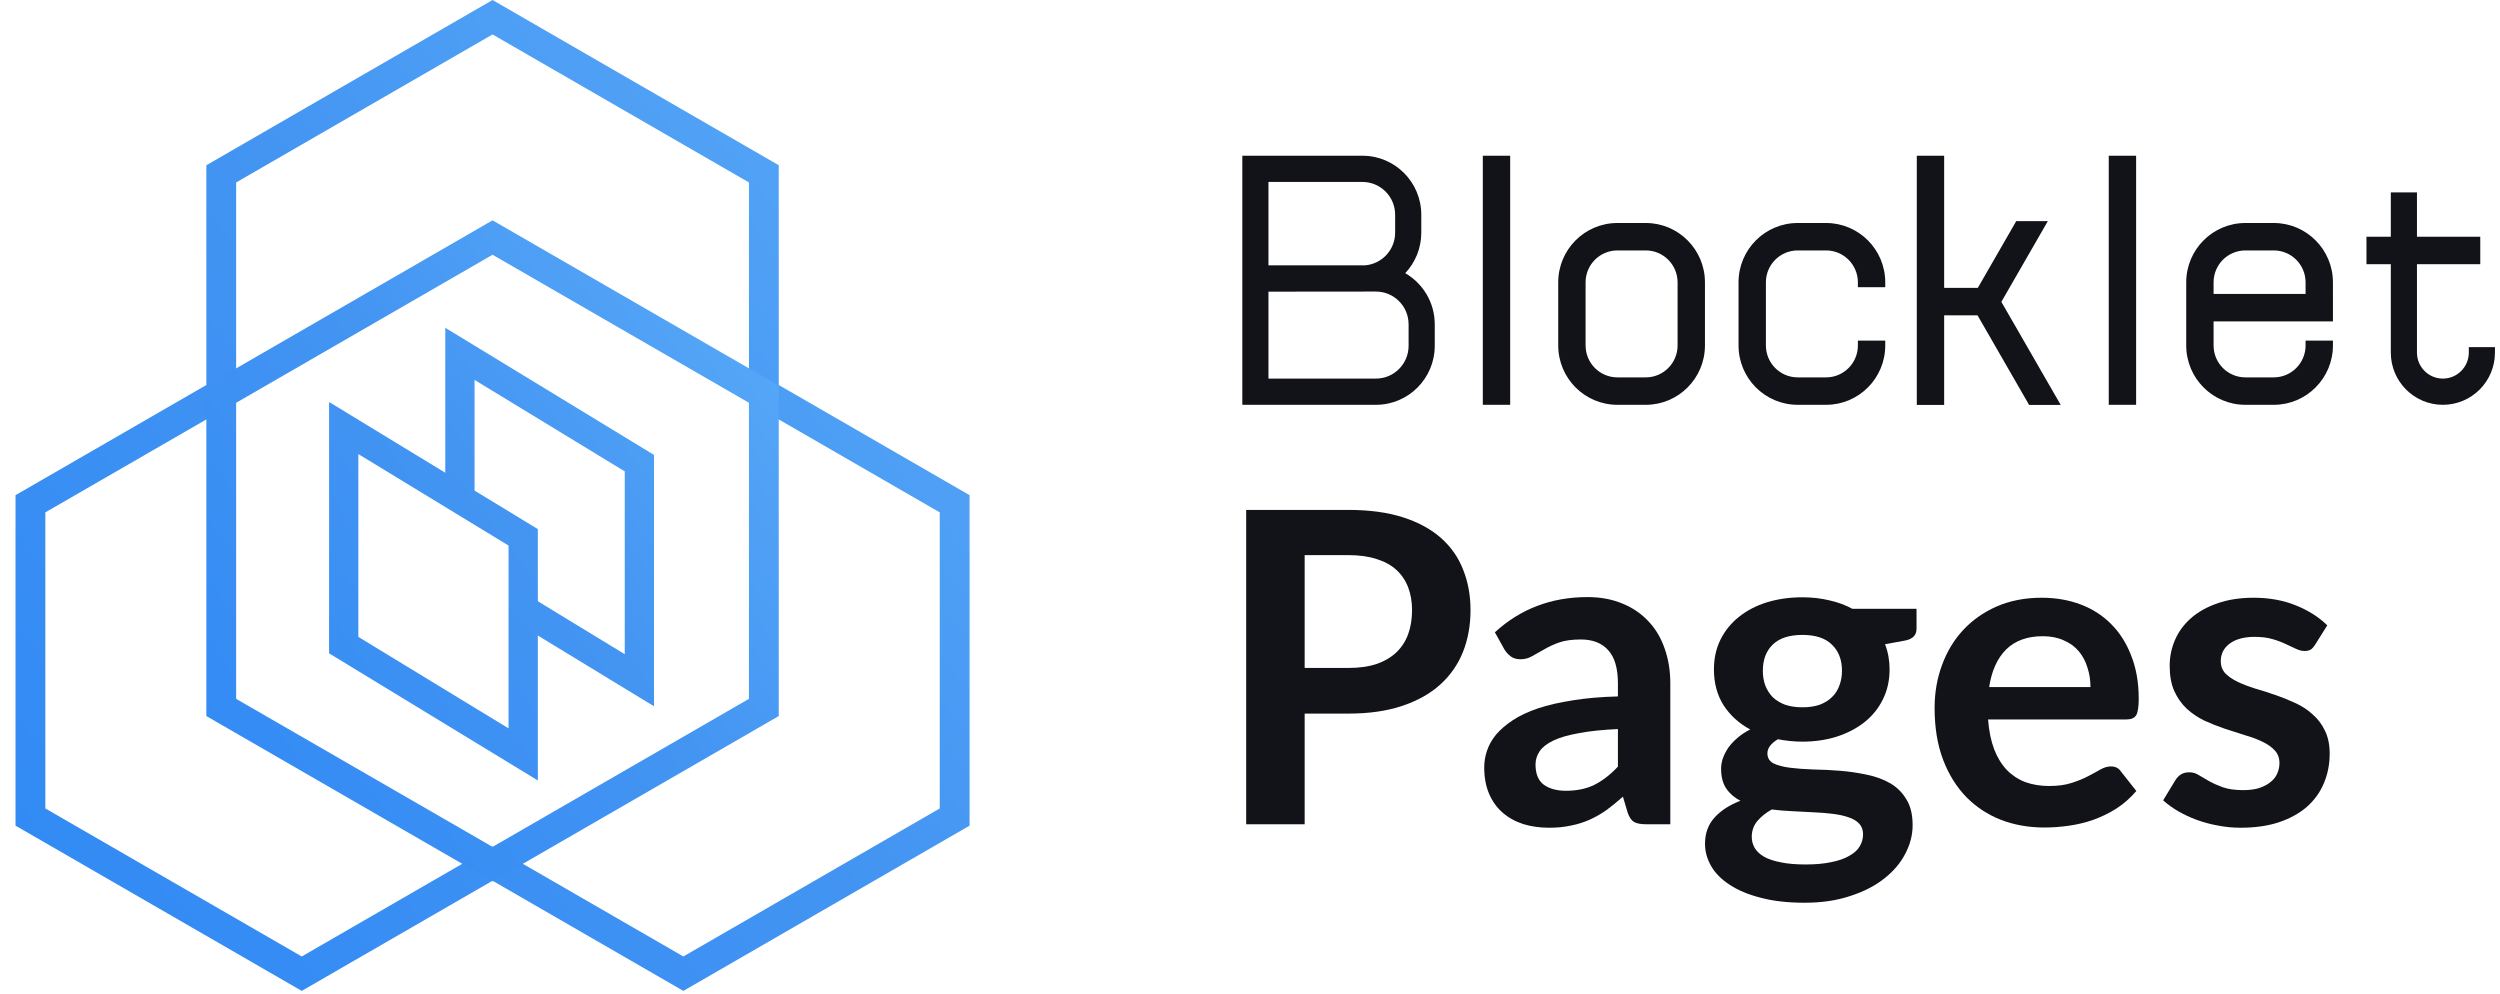 <svg width="161" height="64" viewBox="0 0 161 64" fill="none" xmlns="http://www.w3.org/2000/svg">
<path fill-rule="evenodd" clip-rule="evenodd" d="M80.005 26.07V10.029H87.742C89.835 10.029 91.531 11.731 91.531 13.83V14.983C91.531 15.993 91.138 16.911 90.497 17.592C91.633 18.248 92.398 19.478 92.398 20.887V22.269C92.398 24.368 90.702 26.07 88.609 26.07H80.005ZM81.689 17.087H87.915C88.997 16.998 89.847 16.09 89.847 14.983V13.83C89.847 12.664 88.905 11.718 87.742 11.718H81.689V17.087ZM81.689 24.381V18.783L88.609 18.776C89.772 18.776 90.714 19.721 90.714 20.887V22.269C90.714 23.435 89.772 24.381 88.609 24.381H81.689ZM97.255 10.029V26.07H95.493V10.029H97.255ZM105.988 14.361H104.161C102.056 14.361 100.35 16.072 100.35 18.182V22.248C100.35 24.359 102.056 26.07 104.161 26.07H105.988C108.092 26.07 109.799 24.359 109.799 22.248V18.182C109.799 16.072 108.092 14.361 105.988 14.361ZM104.161 16.128C103.03 16.128 102.112 17.048 102.112 18.182V22.248C102.112 23.383 103.03 24.303 104.161 24.303H105.988C107.119 24.303 108.036 23.383 108.036 22.248V18.182C108.036 17.048 107.119 16.128 105.988 16.128H104.161ZM125.204 26.076V20.306H127.352L130.674 26.076H132.709L128.888 19.439L131.881 14.24H129.846L127.372 18.538H125.204V10.029H123.442V26.076H125.204ZM119.648 18.495V18.182C119.648 17.048 118.731 16.128 117.6 16.128H115.773C114.641 16.128 113.724 17.048 113.724 18.182V22.248C113.724 23.383 114.641 24.303 115.773 24.303H117.6C118.731 24.303 119.648 23.383 119.648 22.248V21.936H121.41V22.248C121.41 24.359 119.704 26.07 117.6 26.07H115.773C113.668 26.07 111.962 24.359 111.962 22.248V18.182C111.962 16.072 113.668 14.361 115.773 14.361H117.6C119.704 14.361 121.41 16.072 121.41 18.182V18.495H119.648ZM137.566 26.07V10.029H135.804V26.07H137.566ZM142.555 20.698V22.248C142.555 23.383 143.472 24.303 144.604 24.303H146.431C147.562 24.303 148.479 23.383 148.479 22.248V21.936H150.241V22.248C150.241 24.359 148.535 26.07 146.431 26.07H144.604C142.499 26.07 140.793 24.359 140.793 22.248V18.182C140.793 16.072 142.499 14.361 144.604 14.361H146.431C148.535 14.361 150.241 16.072 150.241 18.182V18.931H150.242V20.698H142.555ZM148.479 18.931H142.555V18.182C142.555 17.048 143.472 16.128 144.604 16.128H146.431C147.562 16.128 148.479 17.048 148.479 18.182V18.931ZM153.968 17.013H152.4V15.246H153.968V12.39H155.652V15.246H159.729V17.013H155.652V22.706C155.652 23.631 156.399 24.381 157.321 24.381C158.243 24.381 158.991 23.631 158.991 22.706V22.355H160.675V22.706C160.675 24.564 159.174 26.07 157.321 26.07C155.469 26.07 153.968 24.564 153.968 22.706V17.013Z" fill="#121319"/>
<path d="M86.834 43.016C87.525 43.016 88.127 42.932 88.64 42.764C89.153 42.587 89.578 42.339 89.914 42.022C90.259 41.695 90.516 41.303 90.684 40.846C90.852 40.379 90.936 39.861 90.936 39.292C90.936 38.751 90.852 38.261 90.684 37.822C90.516 37.383 90.264 37.01 89.928 36.702C89.592 36.394 89.167 36.161 88.654 36.002C88.141 35.834 87.534 35.75 86.834 35.75H84.02V43.016H86.834ZM86.834 32.838C88.187 32.838 89.359 32.997 90.348 33.314C91.337 33.631 92.154 34.075 92.798 34.644C93.442 35.213 93.918 35.895 94.226 36.688C94.543 37.481 94.702 38.349 94.702 39.292C94.702 40.272 94.539 41.173 94.212 41.994C93.885 42.806 93.395 43.506 92.742 44.094C92.089 44.682 91.267 45.139 90.278 45.466C89.298 45.793 88.15 45.956 86.834 45.956H84.02V53.082H80.254V32.838H86.834Z" fill="#121319"/>
<path d="M104.194 46.95C103.196 46.997 102.356 47.085 101.674 47.216C100.993 47.337 100.447 47.496 100.036 47.692C99.626 47.888 99.332 48.117 99.154 48.378C98.977 48.639 98.888 48.924 98.888 49.232C98.888 49.839 99.066 50.273 99.42 50.534C99.784 50.795 100.256 50.926 100.834 50.926C101.544 50.926 102.155 50.8 102.668 50.548C103.191 50.287 103.7 49.895 104.194 49.372V46.95ZM96.27 40.72C97.922 39.208 99.91 38.452 102.234 38.452C103.074 38.452 103.826 38.592 104.488 38.872C105.151 39.143 105.711 39.525 106.168 40.02C106.626 40.505 106.971 41.089 107.204 41.77C107.447 42.451 107.568 43.198 107.568 44.01V53.082H106C105.674 53.082 105.422 53.035 105.244 52.942C105.067 52.839 104.927 52.639 104.824 52.34L104.516 51.304C104.152 51.631 103.798 51.92 103.452 52.172C103.107 52.415 102.748 52.62 102.374 52.788C102.001 52.956 101.6 53.082 101.17 53.166C100.75 53.259 100.284 53.306 99.77 53.306C99.164 53.306 98.604 53.227 98.09 53.068C97.577 52.9 97.134 52.653 96.76 52.326C96.387 51.999 96.098 51.593 95.892 51.108C95.687 50.623 95.584 50.058 95.584 49.414C95.584 49.05 95.645 48.691 95.766 48.336C95.888 47.972 96.084 47.627 96.354 47.3C96.634 46.973 96.994 46.665 97.432 46.376C97.871 46.087 98.408 45.835 99.042 45.62C99.686 45.405 100.433 45.233 101.282 45.102C102.132 44.962 103.102 44.878 104.194 44.85V44.01C104.194 43.049 103.989 42.339 103.578 41.882C103.168 41.415 102.575 41.182 101.8 41.182C101.24 41.182 100.774 41.247 100.4 41.378C100.036 41.509 99.714 41.658 99.434 41.826C99.154 41.985 98.898 42.129 98.664 42.26C98.44 42.391 98.188 42.456 97.908 42.456C97.666 42.456 97.46 42.395 97.292 42.274C97.124 42.143 96.989 41.994 96.886 41.826L96.27 40.72Z" fill="#121319"/>
<path d="M116.075 45.55C116.504 45.55 116.878 45.494 117.195 45.382C117.512 45.261 117.774 45.097 117.979 44.892C118.194 44.687 118.352 44.439 118.455 44.15C118.567 43.861 118.623 43.543 118.623 43.198C118.623 42.489 118.408 41.929 117.979 41.518C117.559 41.098 116.924 40.888 116.075 40.888C115.226 40.888 114.586 41.098 114.157 41.518C113.737 41.929 113.527 42.489 113.527 43.198C113.527 43.534 113.578 43.847 113.681 44.136C113.793 44.425 113.952 44.677 114.157 44.892C114.372 45.097 114.638 45.261 114.955 45.382C115.282 45.494 115.655 45.55 116.075 45.55ZM119.981 53.726C119.981 53.446 119.897 53.217 119.729 53.04C119.561 52.863 119.332 52.727 119.043 52.634C118.754 52.531 118.413 52.457 118.021 52.41C117.638 52.363 117.228 52.331 116.789 52.312C116.36 52.284 115.912 52.261 115.445 52.242C114.988 52.223 114.54 52.186 114.101 52.13C113.718 52.345 113.406 52.597 113.163 52.886C112.93 53.175 112.813 53.511 112.813 53.894C112.813 54.146 112.874 54.379 112.995 54.594C113.126 54.818 113.326 55.009 113.597 55.168C113.877 55.327 114.236 55.448 114.675 55.532C115.114 55.625 115.65 55.672 116.285 55.672C116.929 55.672 117.484 55.621 117.951 55.518C118.418 55.425 118.8 55.289 119.099 55.112C119.407 54.944 119.631 54.739 119.771 54.496C119.911 54.263 119.981 54.006 119.981 53.726ZM123.425 39.208V40.496C123.425 40.907 123.178 41.159 122.683 41.252L121.395 41.49C121.591 41.985 121.689 42.526 121.689 43.114C121.689 43.823 121.544 44.467 121.255 45.046C120.975 45.615 120.583 46.101 120.079 46.502C119.575 46.903 118.978 47.216 118.287 47.44C117.606 47.655 116.868 47.762 116.075 47.762C115.795 47.762 115.524 47.748 115.263 47.72C115.002 47.692 114.745 47.655 114.493 47.608C114.045 47.879 113.821 48.182 113.821 48.518C113.821 48.807 113.952 49.022 114.213 49.162C114.484 49.293 114.838 49.386 115.277 49.442C115.716 49.498 116.215 49.535 116.775 49.554C117.335 49.563 117.909 49.591 118.497 49.638C119.085 49.685 119.659 49.769 120.219 49.89C120.779 50.002 121.278 50.184 121.717 50.436C122.156 50.688 122.506 51.033 122.767 51.472C123.038 51.901 123.173 52.457 123.173 53.138C123.173 53.773 123.014 54.389 122.697 54.986C122.389 55.583 121.936 56.115 121.339 56.582C120.751 57.049 120.023 57.422 119.155 57.702C118.296 57.991 117.316 58.136 116.215 58.136C115.132 58.136 114.19 58.029 113.387 57.814C112.584 57.609 111.917 57.329 111.385 56.974C110.853 56.629 110.456 56.227 110.195 55.77C109.934 55.313 109.803 54.837 109.803 54.342C109.803 53.67 110.004 53.11 110.405 52.662C110.816 52.205 111.376 51.841 112.085 51.57C111.702 51.374 111.399 51.113 111.175 50.786C110.951 50.459 110.839 50.03 110.839 49.498C110.839 49.283 110.876 49.064 110.951 48.84C111.035 48.607 111.152 48.378 111.301 48.154C111.46 47.93 111.656 47.72 111.889 47.524C112.122 47.319 112.398 47.137 112.715 46.978C111.987 46.586 111.413 46.063 110.993 45.41C110.582 44.757 110.377 43.991 110.377 43.114C110.377 42.405 110.517 41.765 110.797 41.196C111.086 40.617 111.483 40.127 111.987 39.726C112.5 39.315 113.102 39.003 113.793 38.788C114.493 38.573 115.254 38.466 116.075 38.466C116.691 38.466 117.27 38.531 117.811 38.662C118.352 38.783 118.847 38.965 119.295 39.208H123.425Z" fill="#121319"/>
<path d="M134.626 44.248C134.626 43.8 134.561 43.38 134.43 42.988C134.309 42.587 134.122 42.237 133.87 41.938C133.618 41.639 133.296 41.406 132.904 41.238C132.521 41.061 132.073 40.972 131.56 40.972C130.561 40.972 129.773 41.257 129.194 41.826C128.625 42.395 128.261 43.203 128.102 44.248H134.626ZM128.032 46.334C128.088 47.071 128.219 47.711 128.424 48.252C128.629 48.784 128.9 49.227 129.236 49.582C129.572 49.927 129.969 50.189 130.426 50.366C130.893 50.534 131.406 50.618 131.966 50.618C132.526 50.618 133.007 50.553 133.408 50.422C133.819 50.291 134.173 50.147 134.472 49.988C134.78 49.829 135.046 49.685 135.27 49.554C135.503 49.423 135.727 49.358 135.942 49.358C136.231 49.358 136.446 49.465 136.586 49.68L137.58 50.94C137.197 51.388 136.768 51.766 136.292 52.074C135.816 52.373 135.317 52.615 134.794 52.802C134.281 52.979 133.753 53.105 133.212 53.18C132.68 53.255 132.162 53.292 131.658 53.292C130.659 53.292 129.731 53.129 128.872 52.802C128.013 52.466 127.267 51.976 126.632 51.332C125.997 50.679 125.498 49.876 125.134 48.924C124.77 47.963 124.588 46.852 124.588 45.592C124.588 44.612 124.747 43.693 125.064 42.834C125.381 41.966 125.834 41.215 126.422 40.58C127.019 39.936 127.743 39.427 128.592 39.054C129.451 38.681 130.417 38.494 131.49 38.494C132.395 38.494 133.231 38.639 133.996 38.928C134.761 39.217 135.419 39.642 135.97 40.202C136.521 40.753 136.95 41.434 137.258 42.246C137.575 43.049 137.734 43.968 137.734 45.004C137.734 45.527 137.678 45.881 137.566 46.068C137.454 46.245 137.239 46.334 136.922 46.334H128.032Z" fill="#121319"/>
<path d="M149.093 41.518C149 41.667 148.902 41.775 148.799 41.84C148.696 41.896 148.566 41.924 148.407 41.924C148.239 41.924 148.057 41.877 147.861 41.784C147.674 41.691 147.455 41.588 147.203 41.476C146.951 41.355 146.662 41.247 146.335 41.154C146.018 41.061 145.64 41.014 145.201 41.014C144.52 41.014 143.983 41.159 143.591 41.448C143.208 41.737 143.017 42.115 143.017 42.582C143.017 42.89 143.115 43.151 143.311 43.366C143.516 43.571 143.782 43.753 144.109 43.912C144.445 44.071 144.823 44.215 145.243 44.346C145.663 44.467 146.088 44.603 146.517 44.752C146.956 44.901 147.385 45.074 147.805 45.27C148.225 45.457 148.598 45.699 148.925 45.998C149.261 46.287 149.527 46.637 149.723 47.048C149.928 47.459 150.031 47.953 150.031 48.532C150.031 49.223 149.905 49.862 149.653 50.45C149.41 51.029 149.046 51.533 148.561 51.962C148.076 52.382 147.474 52.713 146.755 52.956C146.046 53.189 145.224 53.306 144.291 53.306C143.796 53.306 143.311 53.259 142.835 53.166C142.368 53.082 141.916 52.961 141.477 52.802C141.048 52.643 140.646 52.457 140.273 52.242C139.909 52.027 139.587 51.794 139.307 51.542L140.105 50.226C140.208 50.067 140.329 49.946 140.469 49.862C140.609 49.778 140.786 49.736 141.001 49.736C141.216 49.736 141.416 49.797 141.603 49.918C141.799 50.039 142.023 50.17 142.275 50.31C142.527 50.45 142.821 50.581 143.157 50.702C143.502 50.823 143.936 50.884 144.459 50.884C144.87 50.884 145.22 50.837 145.509 50.744C145.808 50.641 146.05 50.511 146.237 50.352C146.433 50.193 146.573 50.011 146.657 49.806C146.75 49.591 146.797 49.372 146.797 49.148C146.797 48.812 146.694 48.537 146.489 48.322C146.293 48.107 146.027 47.921 145.691 47.762C145.364 47.603 144.986 47.463 144.557 47.342C144.137 47.211 143.703 47.071 143.255 46.922C142.816 46.773 142.382 46.6 141.953 46.404C141.533 46.199 141.155 45.942 140.819 45.634C140.492 45.326 140.226 44.948 140.021 44.5C139.825 44.052 139.727 43.511 139.727 42.876C139.727 42.288 139.844 41.728 140.077 41.196C140.31 40.664 140.651 40.202 141.099 39.81C141.556 39.409 142.121 39.091 142.793 38.858C143.474 38.615 144.258 38.494 145.145 38.494C146.134 38.494 147.035 38.657 147.847 38.984C148.659 39.311 149.336 39.74 149.877 40.272L149.093 41.518Z" fill="#121319"/>
<path fill-rule="evenodd" clip-rule="evenodd" d="M50.152 10.642L31.72 0L13.288 10.642V24.794L1 31.889V53.172L19.432 63.814L31.69 56.737L31.72 56.754L31.75 56.737L44.008 63.814L62.44 53.172V31.889L50.152 24.794V10.642ZM60.52 32.997L48.232 25.903V11.75L31.72 2.217L15.208 11.75V25.903L2.92 32.997V52.064L19.432 61.597L31.69 54.52L31.72 54.537L31.75 54.52L44.008 61.597L60.52 52.064V32.997Z" fill="url(#paint0_linear_2165_6435)"/>
<path fill-rule="evenodd" clip-rule="evenodd" d="M50.152 24.831L31.72 14.189L13.288 24.831V46.114L31.72 56.756L50.152 46.114V24.831ZM15.208 25.939L31.72 16.406L48.232 25.939V45.006L31.72 54.539L15.208 45.006V25.939ZM42.119 45.485L34.637 40.928V50.262L21.193 42.075V25.888L28.676 30.445V21.11L42.119 29.298V45.485ZM40.234 42.13L34.637 38.721V34.075L30.561 31.593V24.466L40.234 30.357V42.13ZM23.078 41.016V29.243L32.751 35.134V46.907L23.078 41.016Z" fill="url(#paint1_linear_2165_6435)"/>
<defs>
<linearGradient id="paint0_linear_2165_6435" x1="36.354" y1="-77.937" x2="-72.933" y2="15.469" gradientUnits="userSpaceOnUse">
<stop stop-color="#6BBDFE"/>
<stop offset="0.496" stop-color="#4495F2"/>
<stop offset="1" stop-color="#2482F6"/>
</linearGradient>
<linearGradient id="paint1_linear_2165_6435" x1="34.501" y1="-37.799" x2="-36.82" y2="17.031" gradientUnits="userSpaceOnUse">
<stop stop-color="#6BBDFE"/>
<stop offset="0.496" stop-color="#4495F2"/>
<stop offset="1" stop-color="#2482F6"/>
</linearGradient>
</defs>
</svg>
